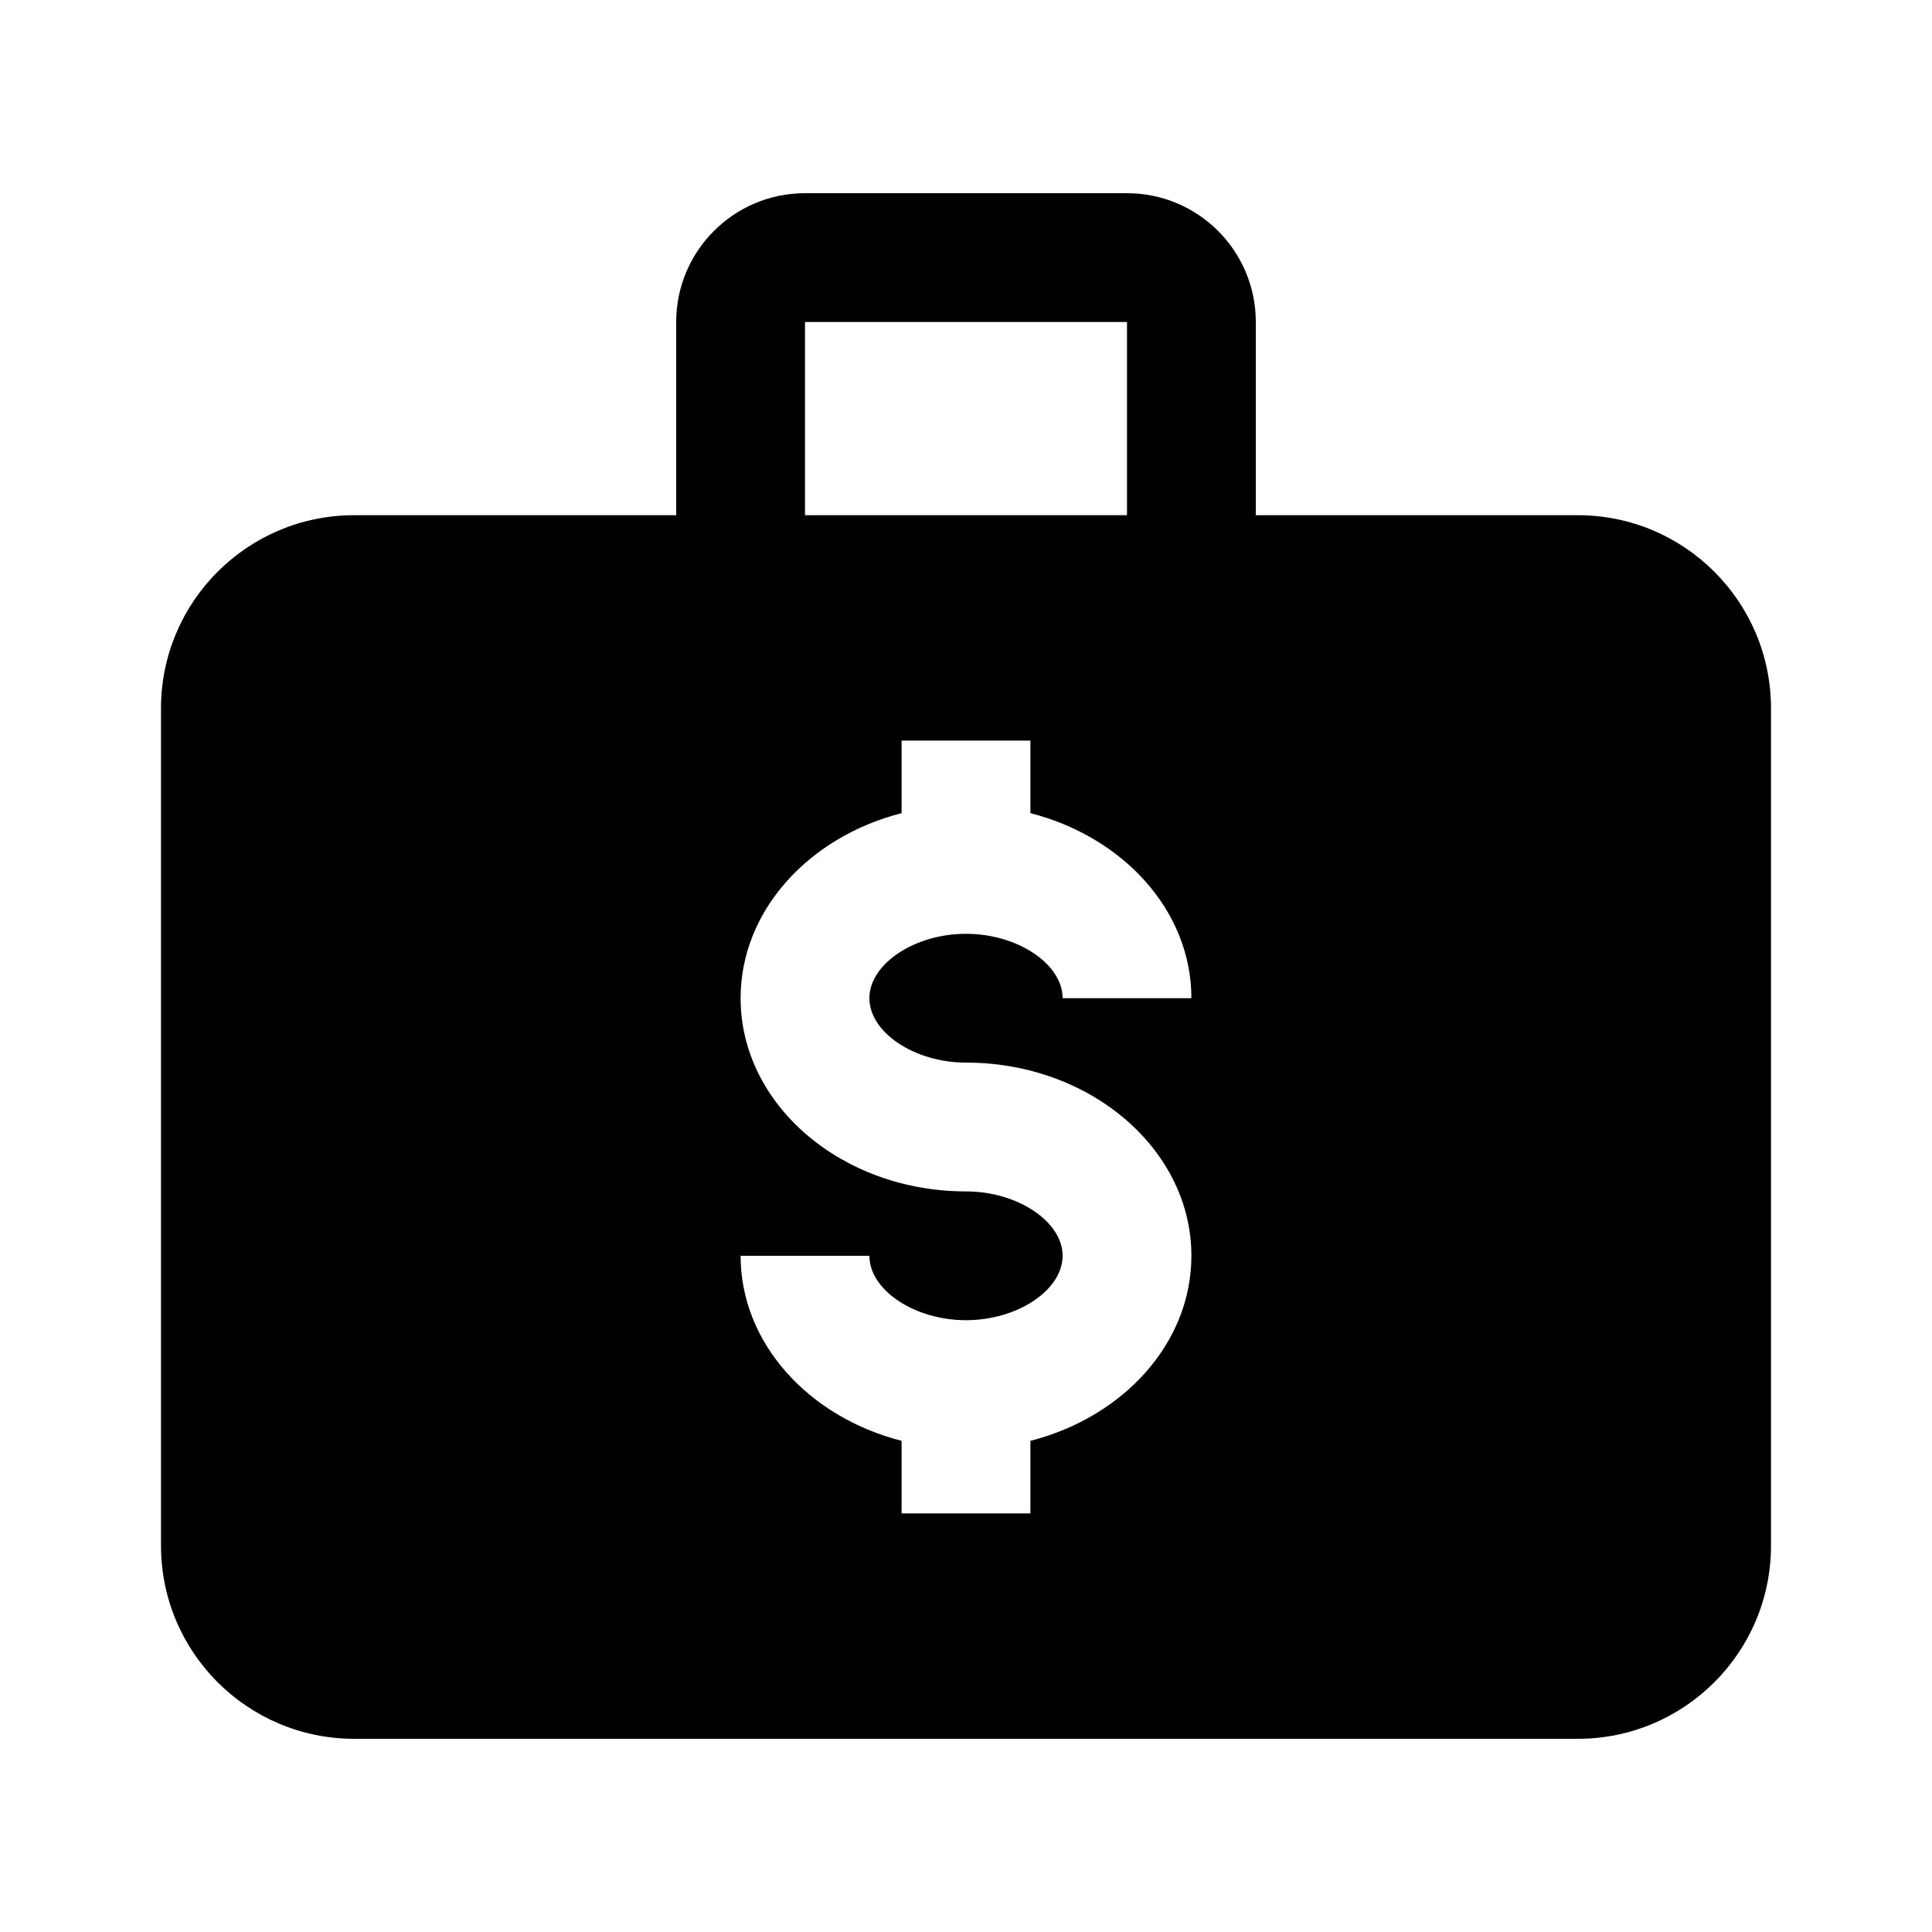 <svg fill="none" height="512" viewBox="0 0 60 60" width="512" xmlns="http://www.w3.org/2000/svg"><path d="m49 16h-10v-6c0-2.209-1.791-4-4-4h-10c-2.209 0-4 1.791-4 4v6h-10c-3.313 0-6 2.687-6 6v26c0 3.313 2.687 6 6 6h38c3.313 0 6-2.687 6-6v-26c0-3.313-2.687-6-6-6zm-24-6h10v6h-10zm5 23c3.859 0 7 2.691 7 6 0 2.713-2.112 5.008-5 5.747v2.253h-4v-2.253c-2.888-.739-5-3.034-5-5.747h4c0 1.065 1.402 2 3 2s3-.935 3-2-1.402-2-3-2c-3.859 0-7-2.691-7-6 0-2.713 2.112-5.008 5-5.747v-2.253h4v2.253c2.888.739 5 3.034 5 5.747h-4c0-1.065-1.402-2-3-2s-3 .935-3 2 1.402 2 3 2z" fill="rgb(0,0,0)"/></svg>